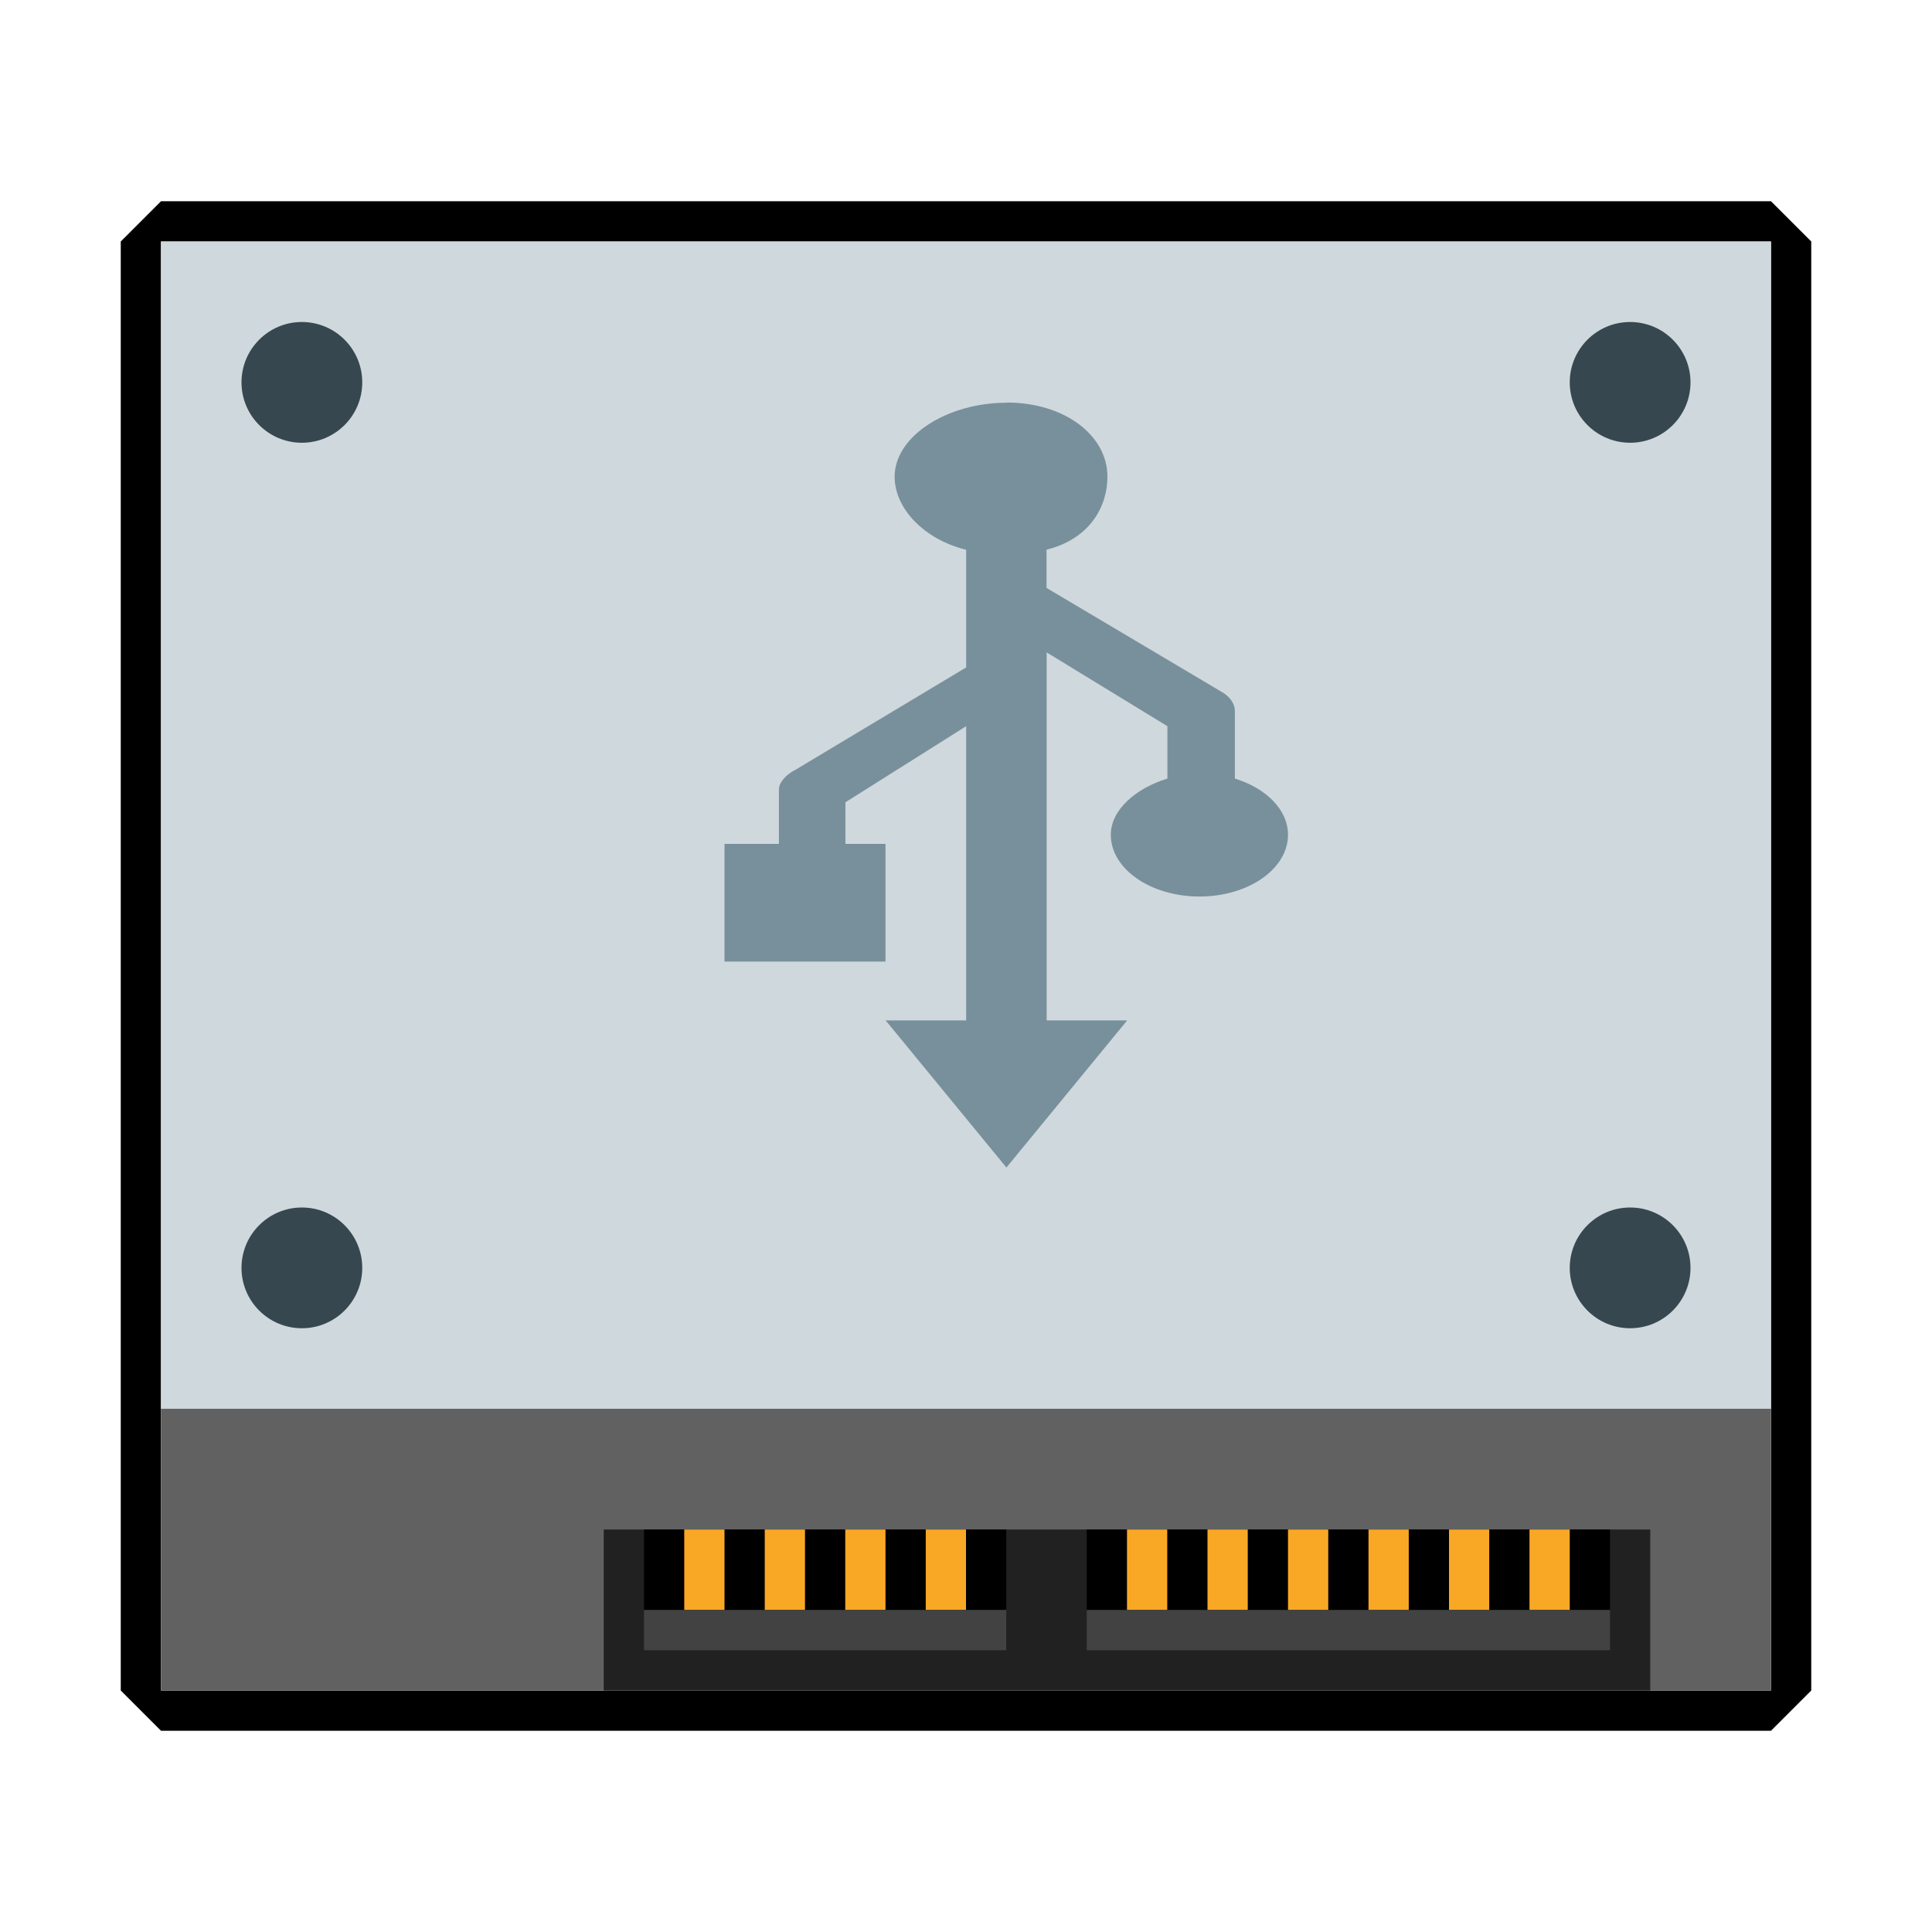 <?xml version="1.0" encoding="UTF-8" standalone="no"?>
<!-- Created with Inkscape (http://www.inkscape.org/) -->

<svg
   xmlns:dc="http://purl.org/dc/elements/1.1/"
   xmlns:cc="http://creativecommons.org/ns#"
   xmlns:rdf="http://www.w3.org/1999/02/22-rdf-syntax-ns#"
   xmlns:svg="http://www.w3.org/2000/svg"
   xmlns="http://www.w3.org/2000/svg"
   xmlns:sodipodi="http://sodipodi.sourceforge.net/DTD/sodipodi-0.dtd"
   xmlns:inkscape="http://www.inkscape.org/namespaces/inkscape"
   width="48"
   height="48"
   id="svg2"
   version="1.1"
   inkscape:version="0.48.4 r9939"
   sodipodi:docname="drive-harddisk-usb.svg">
  <defs
     id="defs4">
    <clipPath
       id="clipPath-134152248">
      <g
         transform="translate(0,-1004.362)"
         id="g3818">
        <path
           d="m -24 13 c 0 1.105 -0.672 2 -1.5 2 -0.828 0 -1.5 -0.895 -1.5 -2 0 -1.105 0.672 -2 1.5 -2 0.828 0 1.5 0.895 1.5 2 z"
           transform="matrix(15.333,0,0,11.5,415,878.862)"
           fill="#1890d0"
           id="path3820" />
      </g>
    </clipPath>
  </defs>
  <sodipodi:namedview
     id="base"
     pagecolor="#ffffff"
     bordercolor="#666666"
     borderopacity="1.0"
     inkscape:pageopacity="0.0"
     inkscape:pageshadow="2"
     inkscape:zoom="8.1906535"
     inkscape:cx="0.42647693"
     inkscape:cy="21.124656"
     inkscape:document-units="px"
     inkscape:current-layer="layer1"
     showgrid="true"
     inkscape:snap-bbox="true"
     inkscape:window-width="1301"
     inkscape:window-height="744"
     inkscape:window-x="65"
     inkscape:window-y="24"
     inkscape:window-maximized="1"
     inkscape:object-nodes="true"
     inkscape:object-paths="true"
     inkscape:snap-nodes="false"
     inkscape:snap-global="true">
    <inkscape:grid
       type="xygrid"
       id="grid3003"
       empspacing="6"
       visible="true"
       enabled="true"
       snapvisiblegridlinesonly="true" />
  </sodipodi:namedview>
  <g
     inkscape:label="Layer 1"
     inkscape:groupmode="layer"
     id="layer1"
     transform="translate(0,-1004.362)">
    <path
       style="fill:#000000;fill-opacity:1;stroke:none"
       d="m 3,6 0,36 1,1 40,0 1,-1 L 45,6 44,5 4,5 z m 1,0 40,0 0,29 0,7 -40,0 0,-7 z"
       transform="translate(0,1004.362)"
       id="rect3008"
       inkscape:connector-curvature="0"
       sodipodi:nodetypes="cccccccccccccccc" />
    <g
       id="g3813"
       transform="translate(-47.998,993.362)" />
    <rect
       y="4"
       x="-1039.362"
       height="40"
       width="29"
       id="rect3087"
       style="fill:#cfd8dc;fill-opacity:1;stroke:none"
       transform="matrix(0,-1,1,0,0,0)" />
    <rect
       transform="matrix(0,-1,1,0,0,0)"
       style="fill:#616161;fill-opacity:1;stroke:none"
       id="rect3089"
       width="7"
       height="40"
       x="-1046.362"
       y="4" />
    <rect
       style="fill:#212121;fill-opacity:1;stroke:none"
       id="rect3091"
       width="26"
       height="4"
       x="15"
       y="1042.362" />
    <rect
       y="1042.362"
       x="27"
       height="2"
       width="13"
       id="rect3885"
       style="fill:#000000;fill-opacity:1;stroke:none" />
    <rect
       y="1042.362"
       x="16"
       height="2"
       width="9"
       id="rect3887"
       style="fill:#000000;fill-opacity:1;stroke:none" />
    <rect
       style="fill:#f9a825;fill-opacity:1;stroke:none"
       id="rect3865"
       width="1"
       height="2"
       x="19"
       y="1042.362" />
    <rect
       style="fill:#f9a825;fill-opacity:1;stroke:none"
       id="rect3867"
       width="1"
       height="2"
       x="21"
       y="1042.362" />
    <rect
       style="fill:#f9a825;fill-opacity:1;stroke:none"
       id="rect3869"
       width="1"
       height="2"
       x="23"
       y="1042.362" />
    <rect
       style="fill:#f9a825;fill-opacity:1;stroke:none"
       id="rect3871"
       width="1"
       height="2"
       x="17"
       y="1042.362" />
    <rect
       y="1042.362"
       x="30"
       height="2"
       width="1"
       id="rect3873"
       style="fill:#f9a825;fill-opacity:1;stroke:none" />
    <rect
       y="1042.362"
       x="32"
       height="2"
       width="1"
       id="rect3875"
       style="fill:#f9a825;fill-opacity:1;stroke:none" />
    <rect
       y="1042.362"
       x="28"
       height="2"
       width="1"
       id="rect3877"
       style="fill:#f9a825;fill-opacity:1;stroke:none" />
    <rect
       style="fill:#f9a825;fill-opacity:1;stroke:none"
       id="rect3879"
       width="1"
       height="2"
       x="36"
       y="1042.362" />
    <rect
       style="fill:#f9a825;fill-opacity:1;stroke:none"
       id="rect3881"
       width="1"
       height="2"
       x="38"
       y="1042.362" />
    <rect
       style="fill:#f9a825;fill-opacity:1;stroke:none"
       id="rect3883"
       width="1"
       height="2"
       x="34"
       y="1042.362" />
    <rect
       style="fill:#424242;fill-opacity:1;stroke:none"
       id="rect3861"
       width="13"
       height="1"
       x="27"
       y="-1045.362"
       transform="scale(1,-1)" />
    <rect
       style="fill:#424242;fill-opacity:1;stroke:none"
       id="rect3863"
       width="9"
       height="1"
       x="16"
       y="-1045.362"
       transform="scale(1,-1)" />
    <path
       sodipodi:type="arc"
       style="fill:#37474f;fill-opacity:1;stroke:none"
       id="path3901"
       sodipodi:cx="7"
       sodipodi:cy="9"
       sodipodi:rx="1"
       sodipodi:ry="1"
       d="M 8,9 C 8,9.552 7.552,10 7,10 6.448,10 6,9.552 6,9 6,8.448 6.448,8 7,8 7.552,8 8,8.448 8,9 z"
       transform="matrix(1.5,0,0,1.5,-3,1000.362)" />
    <path
       transform="matrix(1.5,0,0,1.5,30,1000.362)"
       d="M 8,9 C 8,9.552 7.552,10 7,10 6.448,10 6,9.552 6,9 6,8.448 6.448,8 7,8 7.552,8 8,8.448 8,9 z"
       sodipodi:ry="1"
       sodipodi:rx="1"
       sodipodi:cy="9"
       sodipodi:cx="7"
       id="path3903"
       style="fill:#37474f;fill-opacity:1;stroke:none"
       sodipodi:type="arc" />
    <path
       transform="matrix(1.5,0,0,1.5,-3,1022.362)"
       d="M 8,9 C 8,9.552 7.552,10 7,10 6.448,10 6,9.552 6,9 6,8.448 6.448,8 7,8 7.552,8 8,8.448 8,9 z"
       sodipodi:ry="1"
       sodipodi:rx="1"
       sodipodi:cy="9"
       sodipodi:cx="7"
       id="path3905"
       style="fill:#37474f;fill-opacity:1;stroke:none"
       sodipodi:type="arc" />
    <path
       sodipodi:type="arc"
       style="fill:#37474f;fill-opacity:1;stroke:none"
       id="path3907"
       sodipodi:cx="7"
       sodipodi:cy="9"
       sodipodi:rx="1"
       sodipodi:ry="1"
       d="M 8,9 C 8,9.552 7.552,10 7,10 6.448,10 6,9.552 6,9 6,8.448 6.448,8 7,8 7.552,8 8,8.448 8,9 z"
       transform="matrix(1.5,0,0,1.5,30,1022.362)" />
    <g
       id="g3813-9"
       transform="translate(-116.805,986.107)" />
    <g
       id="g3834"
       transform="translate(-118.483,996.333)" />
    <g
       id="g3848"
       transform="matrix(1,0,0,0.731,1.004,1006.327)"
       style="fill:#78909c;fill-opacity:1">
      <g
         clip-path="url(#clipPath-134152248)"
         id="g3850"
         style="fill:#78909c;fill-opacity:1">
        <!-- color: #eeeeee -->
        <g
           id="g3852"
           style="fill:#78909c;fill-opacity:1">
          <path
             style="fill:#78909c;fill-opacity:1;fill-rule:nonzero;stroke:none"
             inkscape:connector-curvature="0"
             d="m 24,11 c -1.461,0 -2.777,1.125 -2.777,2.516 0,1.094 0.75,2.141 1.777,2.48 l 0,4 -4.234,3.473 c -0.223,0.152 -0.418,0.418 -0.418,0.68 l 0,1.844 -1.352,0 0,4 4,0 0,-4 -0.996,0 0,-1.414 3,-2.586 0,10 -2,0 3,5 3,-5 -2,0 0,-12.508 3,2.508 0,1.781 c -0.777,0.324 -1.406,1.055 -1.406,1.91 0,1.16 0.988,2.098 2.203,2.098 1.215,0 2.199,-0.938 2.199,-2.098 0,-0.855 -0.547,-1.586 -1.32,-1.91 l 0,-2.285 C 29.68,21.243 29.559,20.993 29.36,20.837 l -4.363,-3.543 0,-1.301 c 1.027,-0.344 1.512,-1.391 1.512,-2.484 0,-1.391 -1.051,-2.516 -2.508,-2.516 m -0.008,0.004"
             id="path3854" />
        </g>
      </g>
    </g>
  </g>
</svg>
